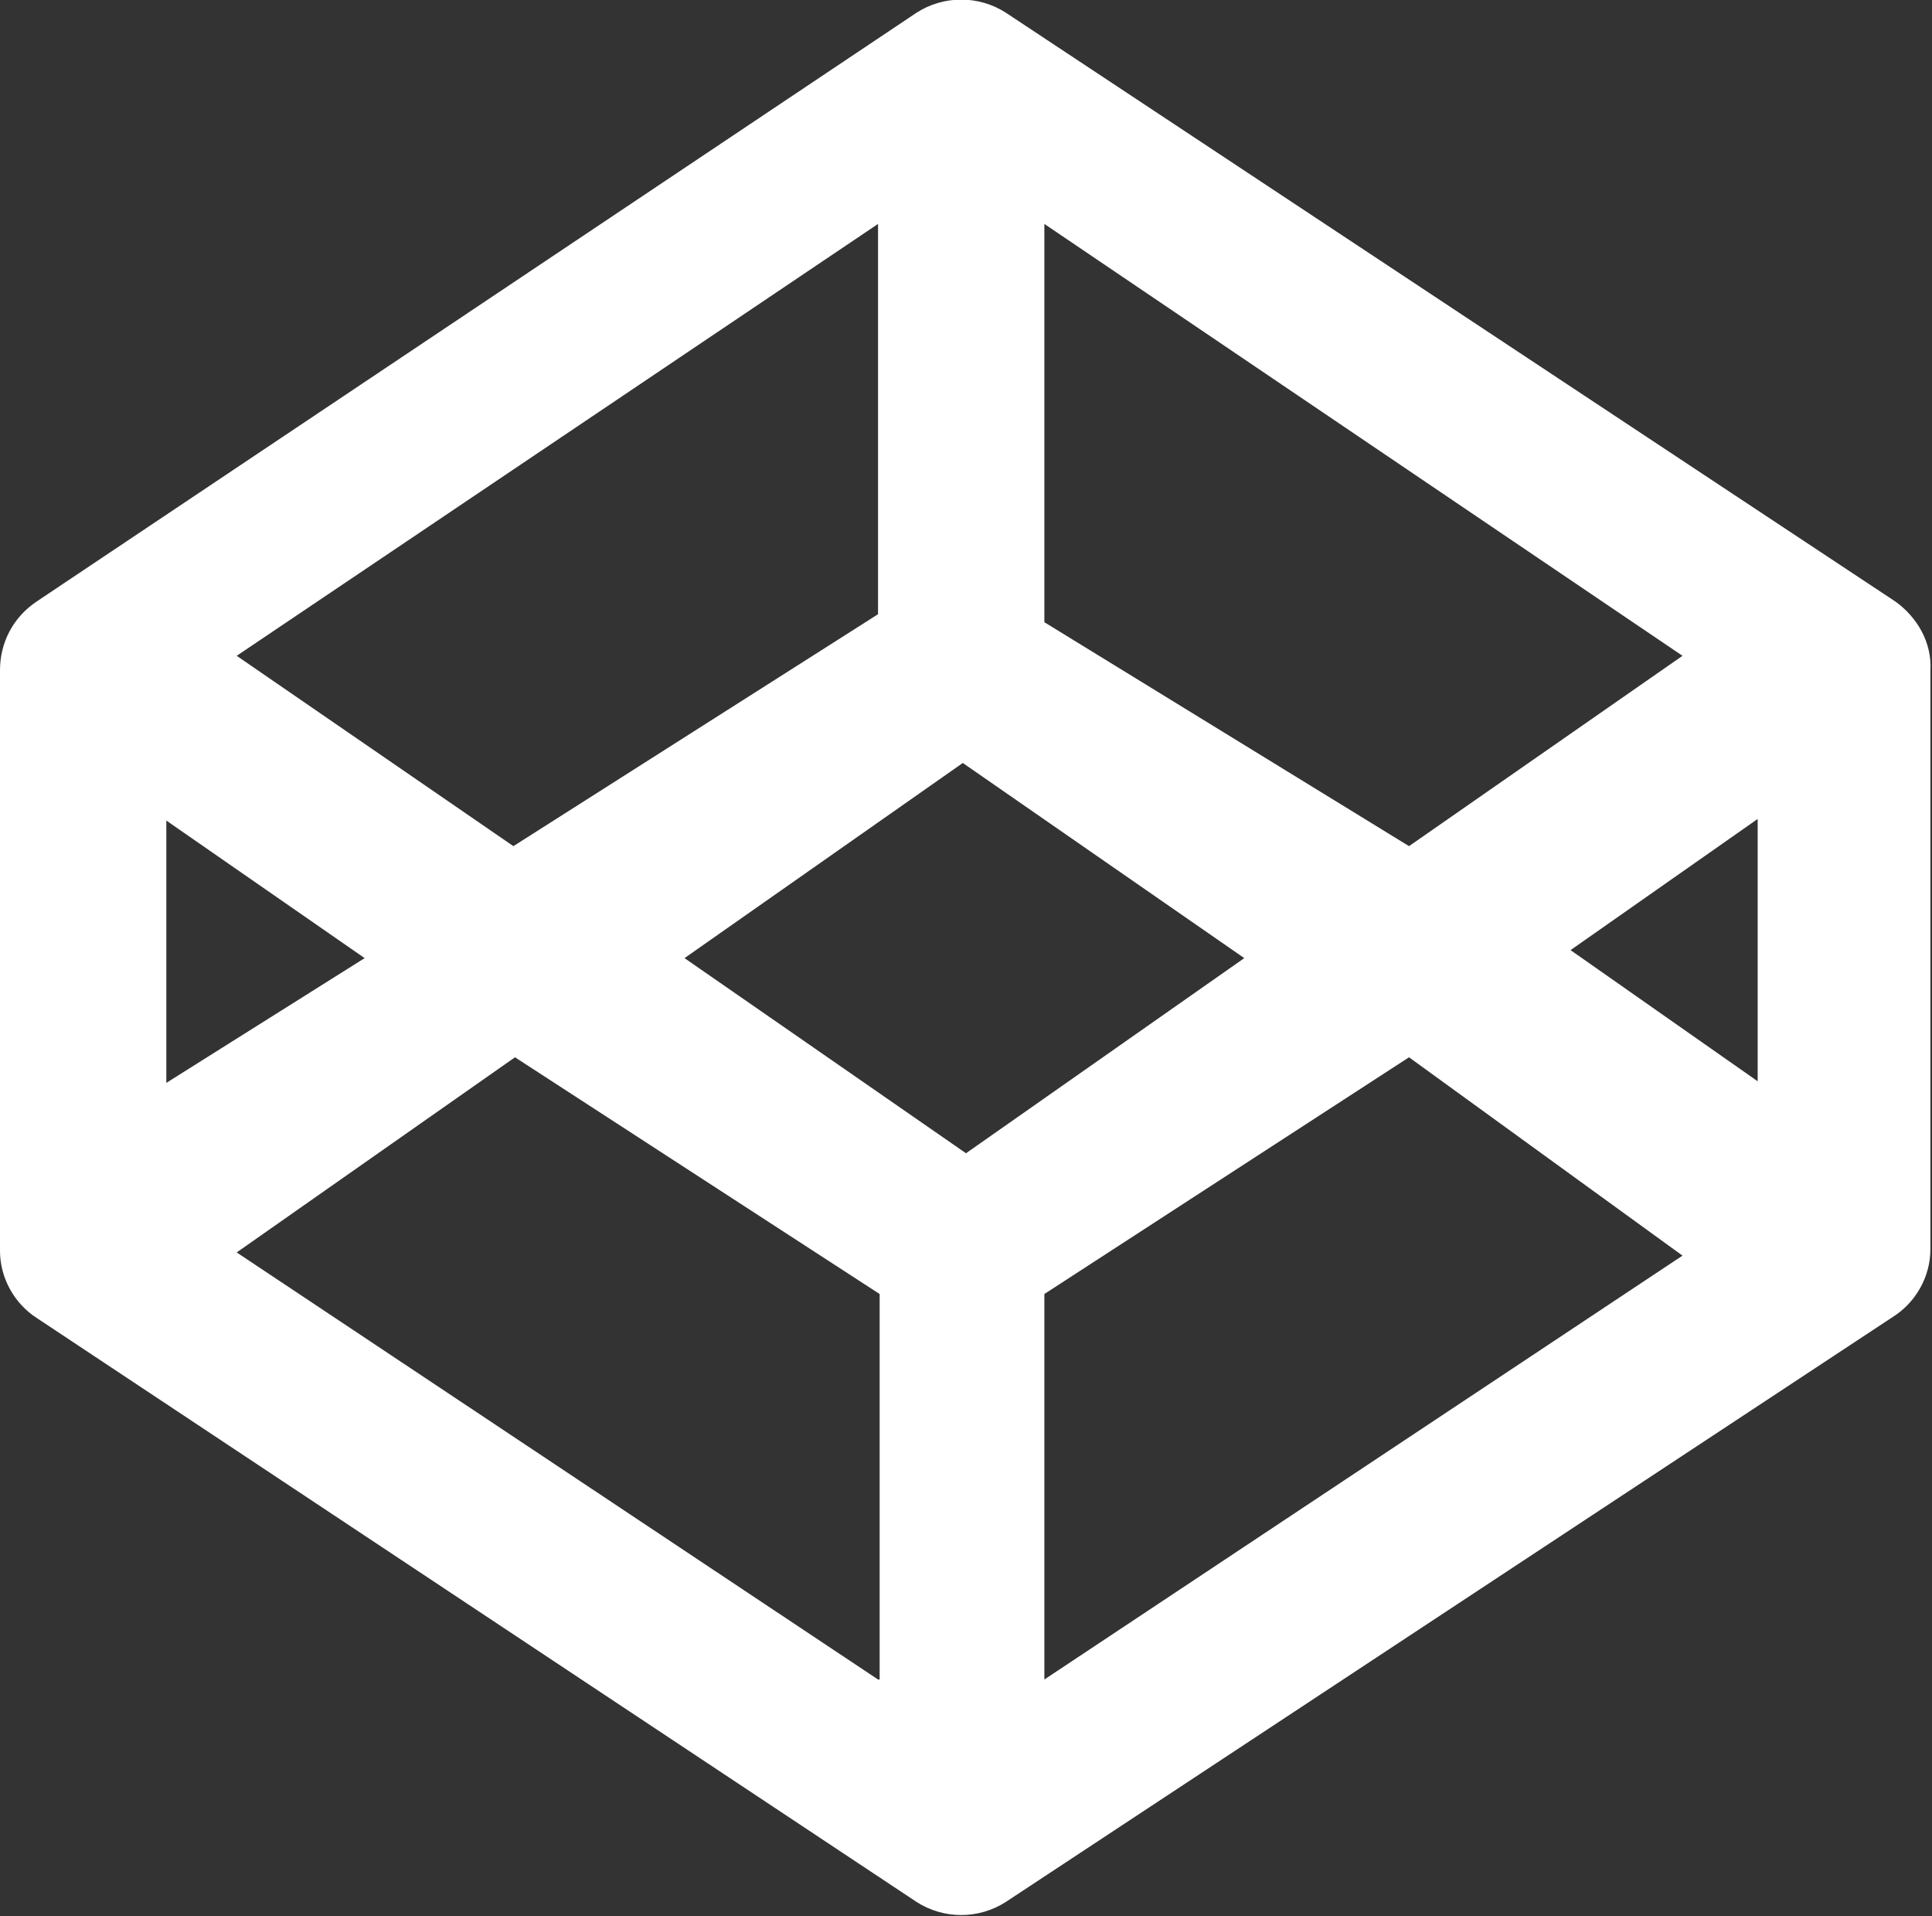 <svg version="1.1" id="Layer_1" xmlns="http://www.w3.org/2000/svg" xmlns:xlink="http://www.w3.org/1999/xlink" x="0px" y="0px"
	 viewBox="0 0 120.8 119.8" enable-background="new 0 0 120.8 119.8" xml:space="preserve">
<rect x="0" y="0" width="120.8" height="119.8" fill="#333333" stroke="none"/>
<g>
	<path fill="#FFFFFF" d="M118.5,37.6L62.9,0.8c-1.7-1.1-3.9-1.1-5.6,0l-55,36.8C0.8,38.6,0,40.2,0,41.9v36.3c0,1.7,0.9,3.3,2.3,4.2
		l55,36.5c1.7,1.1,3.9,1.1,5.6,0l55.5-36.6c1.4-0.9,2.3-2.5,2.3-4.2V41.9C120.8,40.2,119.9,38.6,118.5,37.6z M65.3,14L105.2,41
		L88.1,52.9l-22.8-14V14z M54.9,14v24.4L32.1,52.9L14.8,41L54.9,14z M10.4,51.3l12.4,8.6l-12.4,7.8V51.3z M54.9,105L14.8,78.3
		l17.4-12.2l22.8,14.8V105z M60.4,72.1L42.8,59.9l17.4-12.2l17.6,12.2L60.4,72.1z M65.3,105V80.9l22.8-14.8l17.1,12.4L65.3,105z
		 M109.9,67.6l-11.7-8.2l11.7-8.2V67.6z"/>
</g>
</svg>
